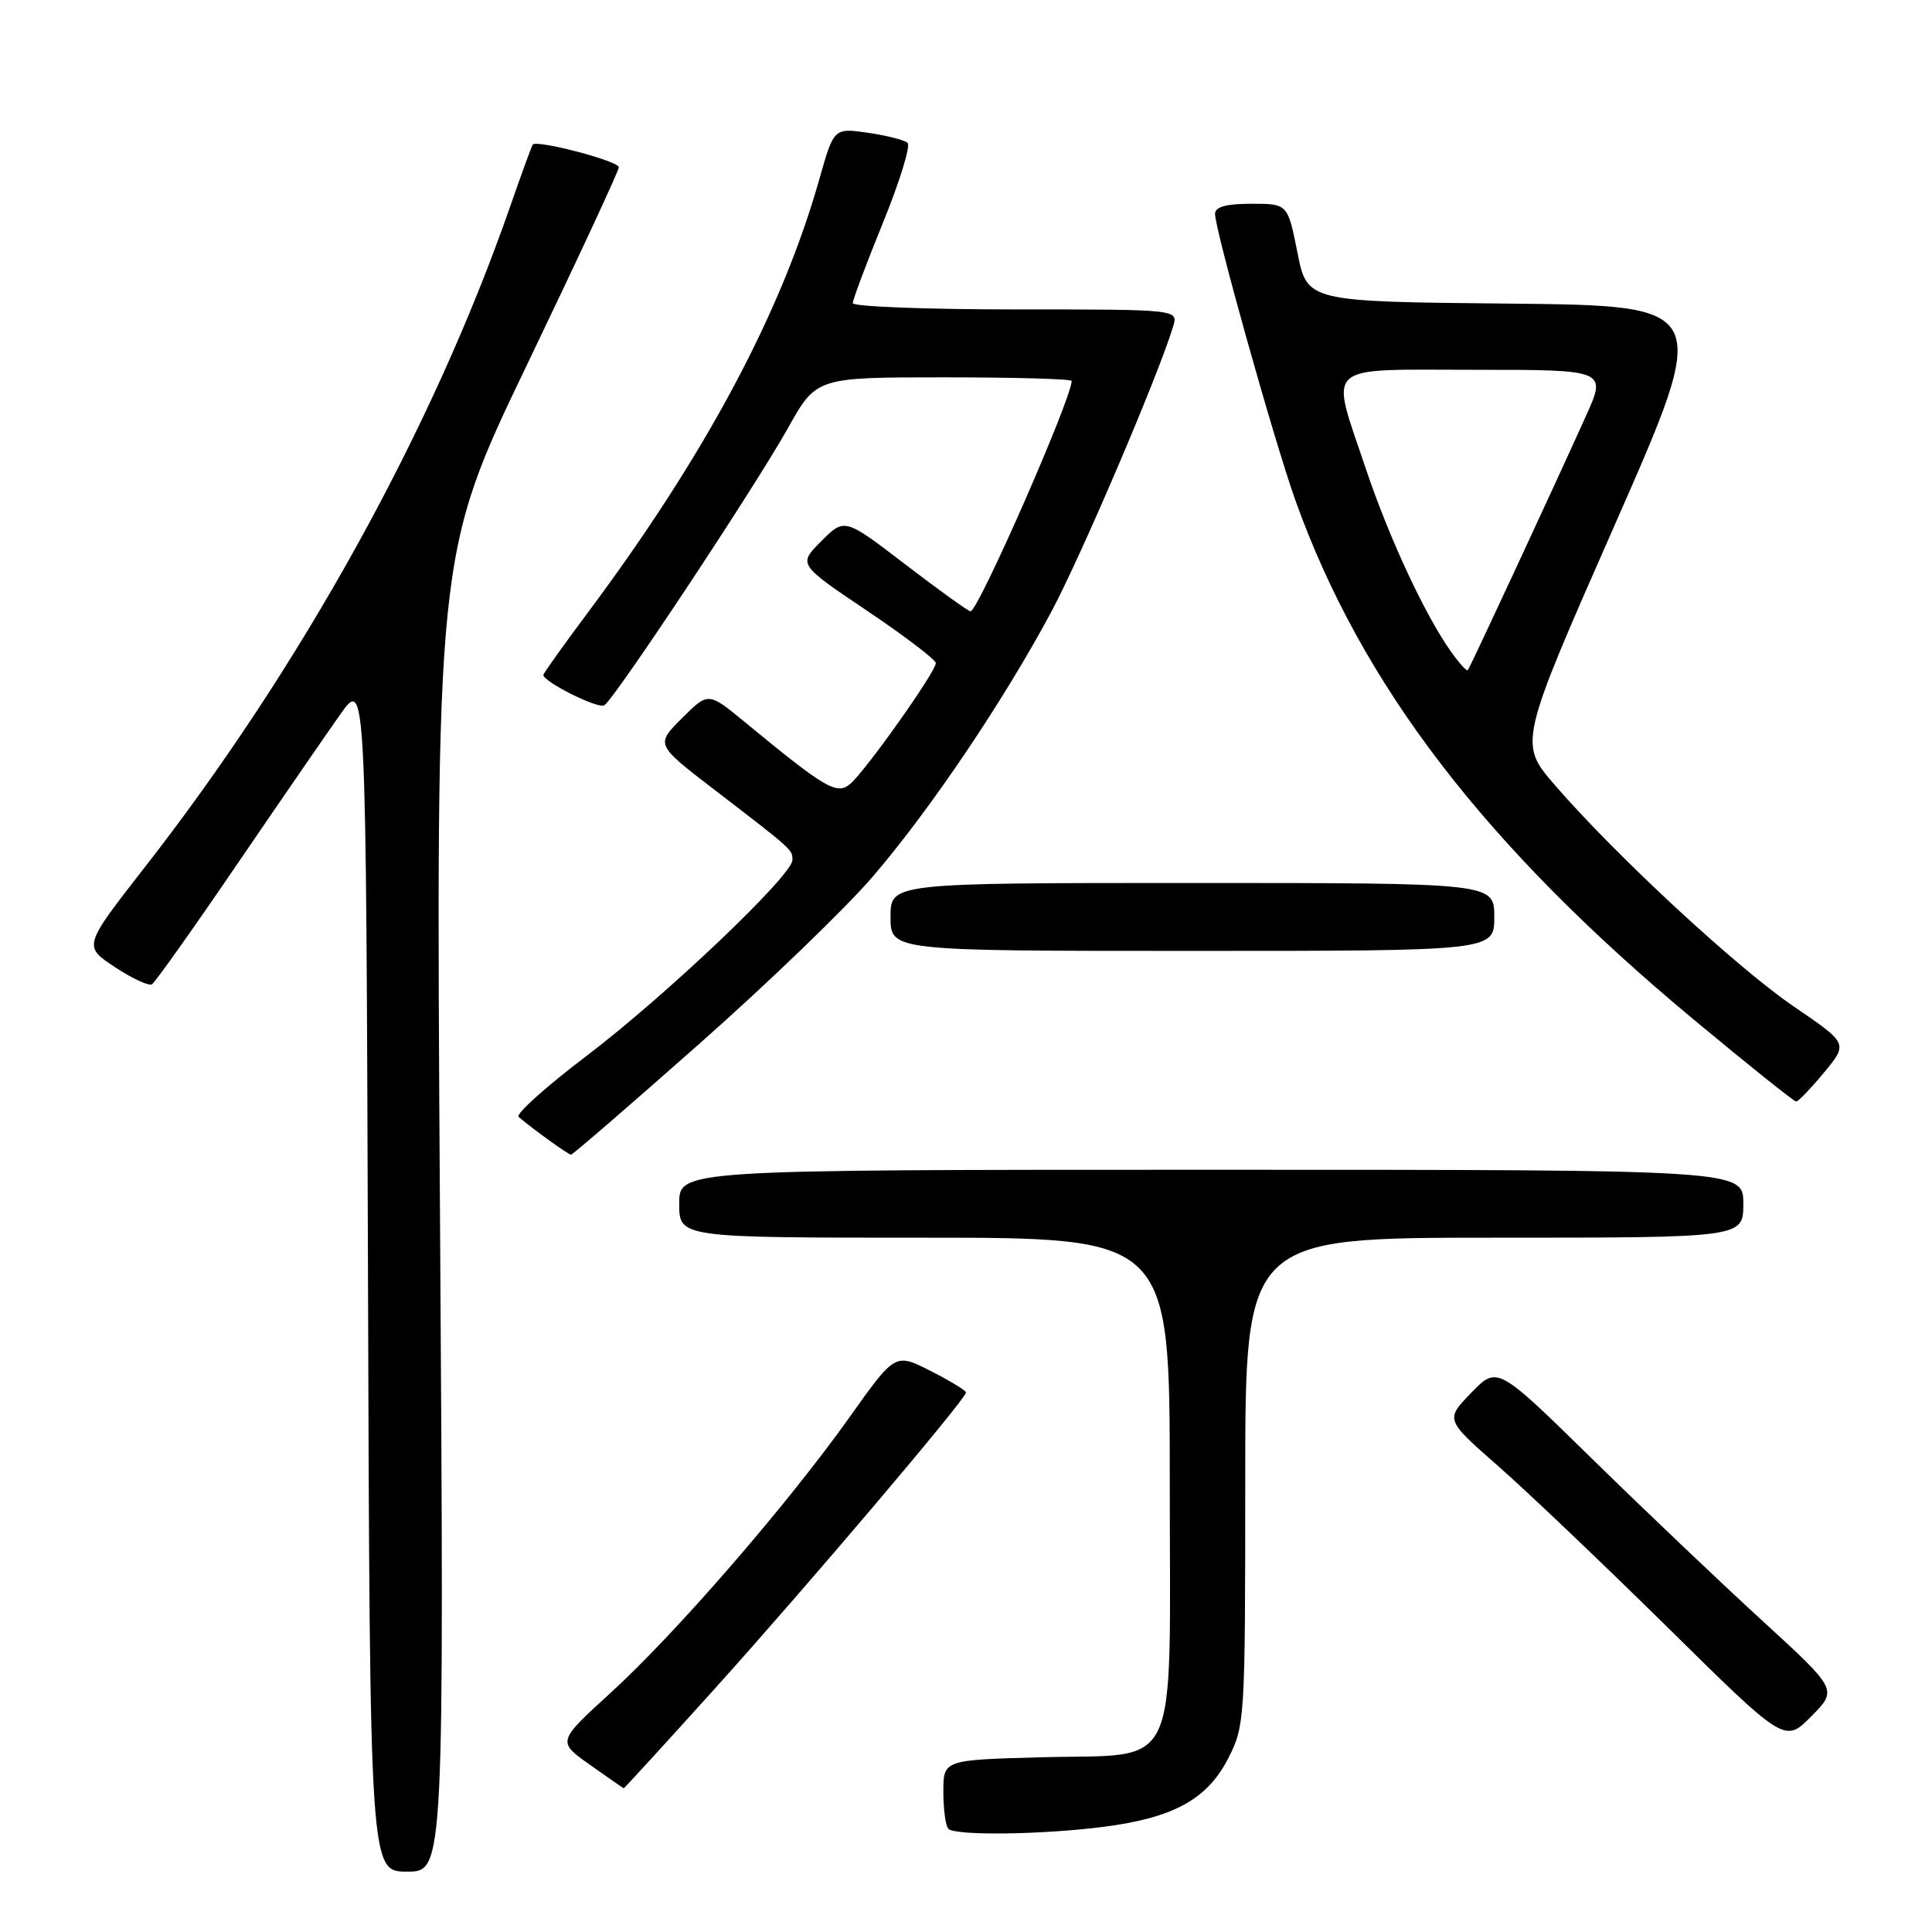 <?xml version="1.0" encoding="UTF-8" standalone="no"?>
<!DOCTYPE svg PUBLIC "-//W3C//DTD SVG 1.1//EN" "http://www.w3.org/Graphics/SVG/1.1/DTD/svg11.dtd" >
<svg xmlns="http://www.w3.org/2000/svg" xmlns:xlink="http://www.w3.org/1999/xlink" version="1.1" viewBox="0 0 256 256">
 <g >
 <path fill="currentColor"
d=" M 58.30 160.75 C 57.74 73.50 57.74 73.50 69.87 48.25 C 76.54 34.36 82.00 22.62 82.00 22.16 C 82.00 21.34 71.10 18.48 70.59 19.16 C 70.45 19.35 69.08 23.10 67.55 27.50 C 57.27 56.98 39.86 88.43 19.17 114.93 C 11.03 125.37 11.03 125.37 15.20 128.13 C 17.49 129.65 19.71 130.68 20.14 130.42 C 20.56 130.15 25.58 123.09 31.28 114.72 C 36.99 106.35 43.20 97.33 45.08 94.67 C 48.50 89.84 48.50 89.84 48.76 168.92 C 49.01 248.00 49.01 248.00 53.93 248.00 C 58.86 248.00 58.86 248.00 58.30 160.75 Z  M 146.25 242.06 C 155.50 240.87 159.98 238.41 162.75 232.98 C 164.95 228.68 165.00 227.80 165.00 196.29 C 165.00 164.00 165.00 164.00 198.00 164.00 C 231.00 164.00 231.00 164.00 231.00 159.50 C 231.00 155.00 231.00 155.00 160.50 155.00 C 90.00 155.00 90.00 155.00 90.00 159.50 C 90.00 164.00 90.00 164.00 122.50 164.00 C 155.00 164.00 155.00 164.00 155.00 196.35 C 155.00 235.83 156.64 232.34 137.90 232.85 C 125.00 233.20 125.00 233.20 125.00 237.43 C 125.00 239.76 125.30 241.97 125.67 242.33 C 126.59 243.26 138.15 243.11 146.25 242.06 Z  M 94.72 223.75 C 106.97 210.16 128.00 185.37 128.00 184.51 C 128.00 184.25 125.89 182.97 123.31 181.66 C 118.62 179.27 118.62 179.27 112.56 187.80 C 104.32 199.38 89.56 216.42 80.93 224.29 C 73.83 230.77 73.83 230.77 78.16 233.84 C 80.55 235.53 82.56 236.93 82.64 236.96 C 82.71 236.98 88.15 231.04 94.72 223.75 Z  M 233.50 214.74 C 228.00 209.70 217.85 200.05 210.95 193.29 C 198.40 180.99 198.40 180.99 194.95 184.55 C 191.50 188.11 191.50 188.11 198.50 194.25 C 202.35 197.62 212.47 207.27 221.00 215.67 C 236.50 230.96 236.50 230.96 240.00 227.43 C 243.50 223.90 243.50 223.90 233.50 214.74 Z  M 92.64 138.33 C 101.77 130.26 112.15 120.25 115.71 116.08 C 123.40 107.09 133.03 92.79 139.34 81.00 C 143.30 73.58 153.51 49.68 155.45 43.25 C 156.13 41.00 156.13 41.00 134.57 41.00 C 122.71 41.00 113.00 40.62 113.00 40.17 C 113.00 39.71 114.80 34.90 117.01 29.48 C 119.22 24.05 120.68 19.31 120.26 18.93 C 119.84 18.55 117.47 17.95 114.99 17.59 C 110.49 16.95 110.49 16.95 108.57 23.73 C 103.59 41.37 93.40 60.42 77.81 81.28 C 74.62 85.56 72.00 89.23 72.00 89.43 C 72.00 90.35 79.25 93.96 80.07 93.46 C 81.44 92.61 100.05 64.52 104.40 56.74 C 108.17 50.00 108.17 50.00 125.09 50.00 C 134.39 50.00 142.00 50.21 142.00 50.48 C 142.00 52.79 129.62 81.00 128.60 81.00 C 128.31 81.00 124.44 78.22 119.99 74.81 C 111.91 68.62 111.91 68.62 108.83 71.70 C 105.75 74.78 105.75 74.78 114.88 80.92 C 119.89 84.29 124.00 87.42 124.00 87.87 C 124.00 89.02 114.63 102.23 112.65 103.88 C 110.86 105.36 109.40 104.50 98.67 95.66 C 93.85 91.69 93.85 91.69 90.36 95.17 C 86.87 98.66 86.87 98.66 94.58 104.58 C 105.13 112.68 105.00 112.57 105.00 113.96 C 105.00 115.98 88.24 131.92 77.71 139.92 C 72.33 144.00 68.29 147.63 68.72 148.00 C 70.74 149.71 75.31 153.00 75.66 153.00 C 75.88 153.00 83.52 146.40 92.64 138.33 Z  M 241.69 142.12 C 244.88 138.27 244.88 138.27 237.72 133.39 C 230.14 128.22 214.18 113.44 206.07 104.08 C 201.22 98.48 201.22 98.48 213.99 69.49 C 226.75 40.50 226.75 40.50 199.98 40.23 C 173.21 39.97 173.21 39.97 171.92 33.48 C 170.63 27.00 170.63 27.00 165.82 27.00 C 162.47 27.00 161.00 27.41 161.00 28.33 C 161.00 30.49 168.82 58.36 171.63 66.25 C 180.39 90.76 196.78 112.12 224.50 135.16 C 231.65 141.10 237.72 145.96 238.00 145.96 C 238.28 145.96 239.94 144.23 241.69 142.12 Z  M 198.00 121.50 C 198.00 117.00 198.00 117.00 158.00 117.00 C 118.00 117.00 118.00 117.00 118.00 121.50 C 118.00 126.00 118.00 126.00 158.00 126.00 C 198.00 126.00 198.00 126.00 198.00 121.50 Z  M 192.24 86.31 C 188.76 81.39 184.04 71.22 180.97 62.08 C 176.22 47.90 175.01 49.00 195.46 49.00 C 212.92 49.00 212.92 49.00 210.09 55.25 C 205.19 66.08 194.77 88.49 194.49 88.81 C 194.34 88.98 193.33 87.85 192.24 86.31 Z "/>
</g>
</svg>